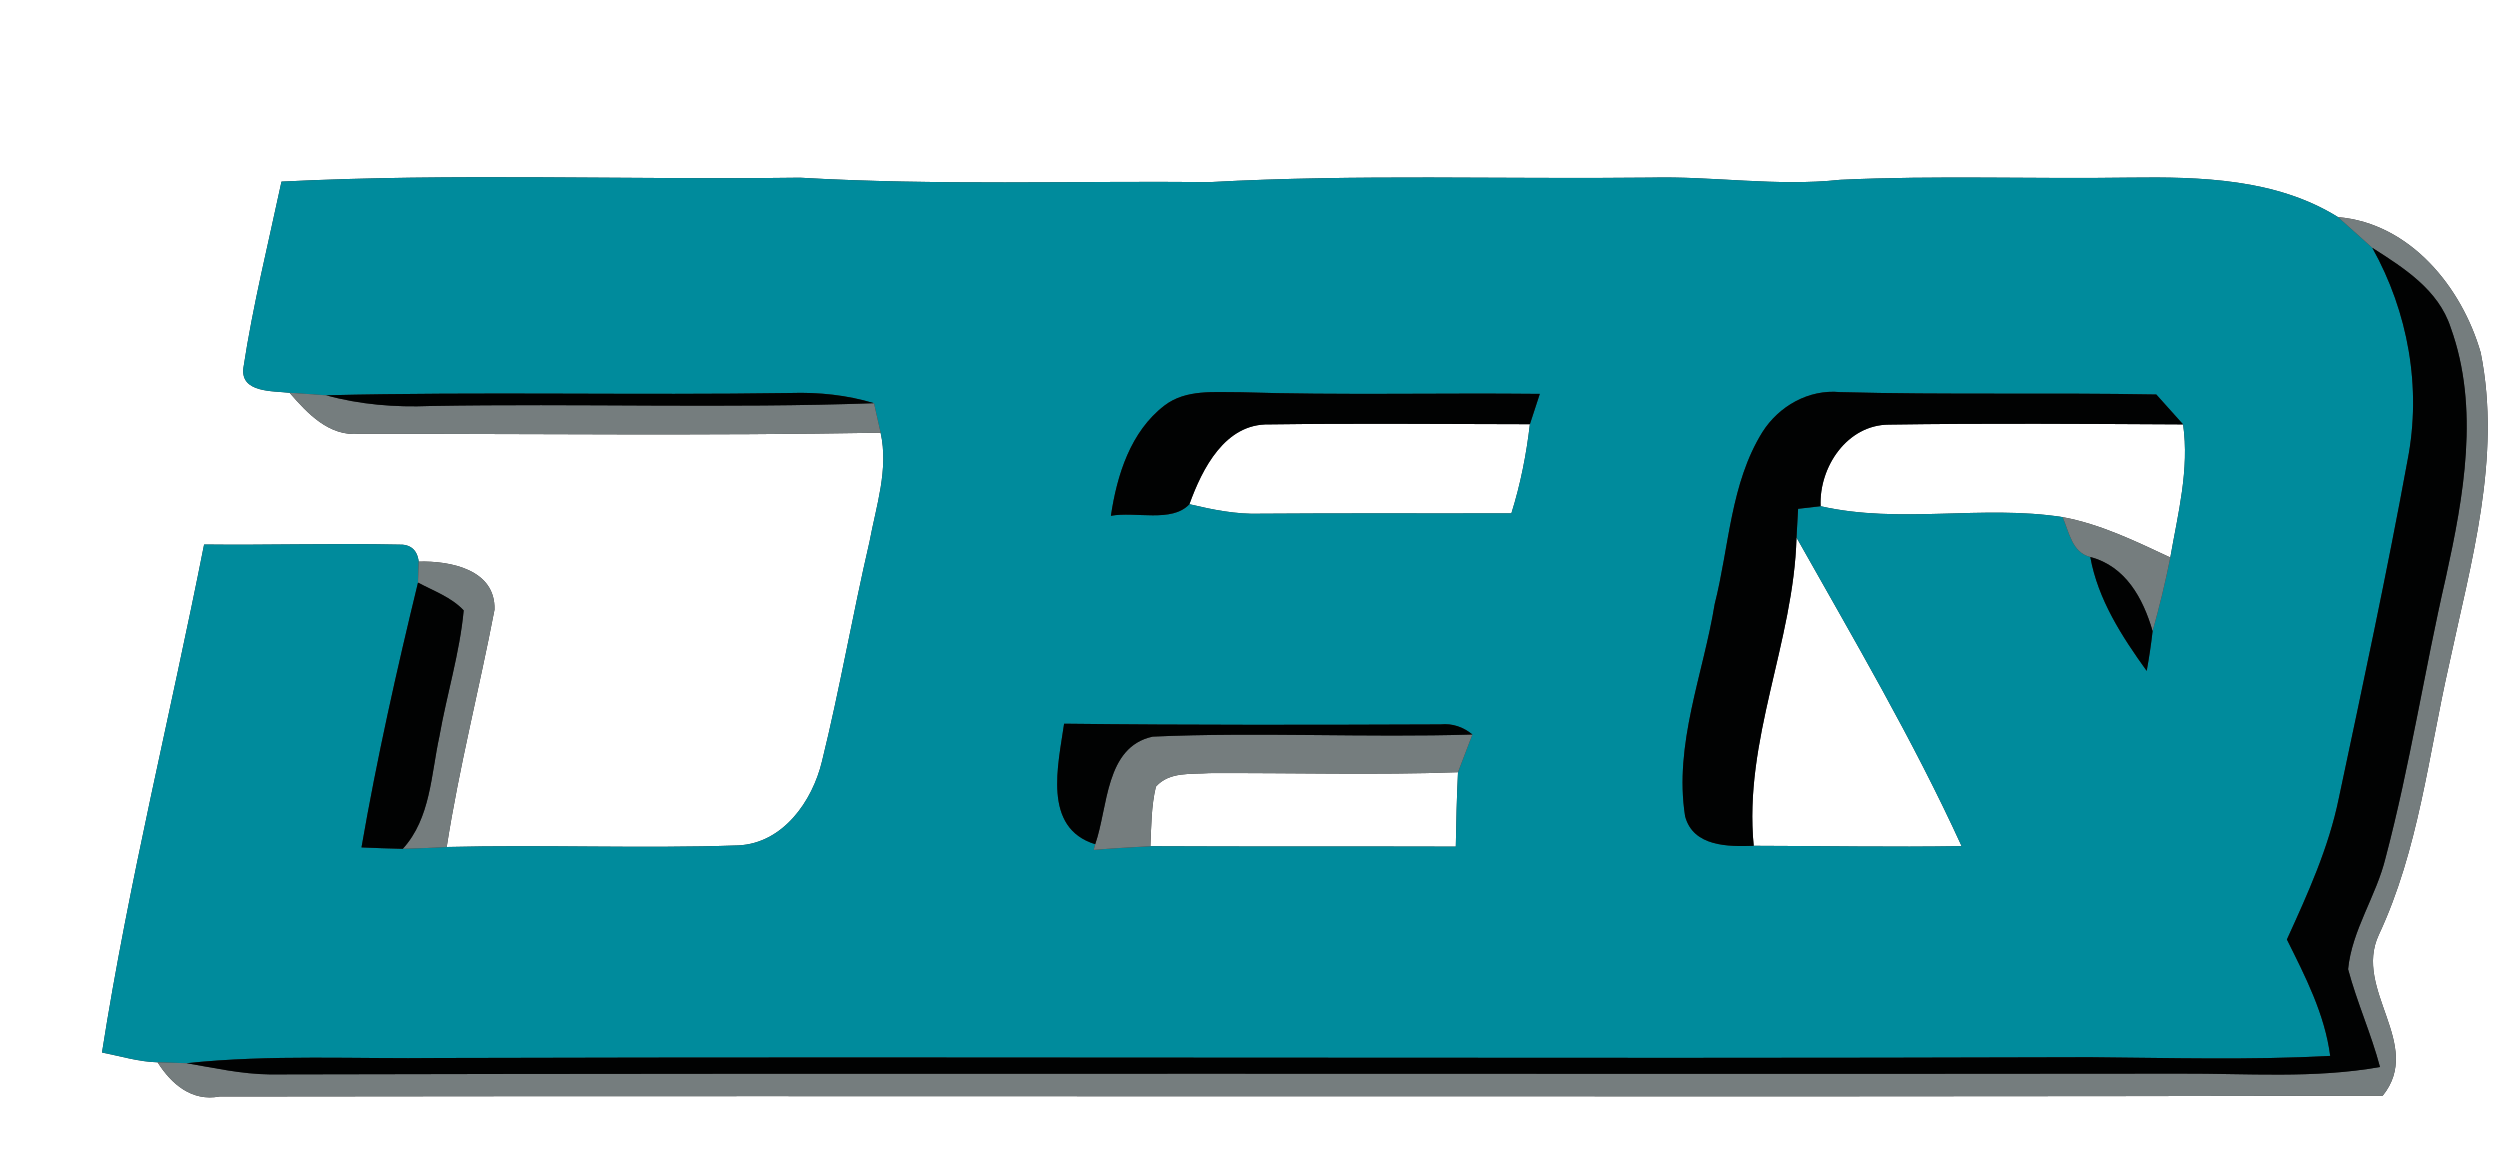 <?xml version="1.0" encoding="UTF-8" ?>
<!DOCTYPE svg PUBLIC "-//W3C//DTD SVG 1.1//EN" "http://www.w3.org/Graphics/SVG/1.1/DTD/svg11.dtd">
<svg width="250pt" height="116pt" viewBox="0 0 250 116" version="1.1" xmlns="http://www.w3.org/2000/svg">
<rect x="0" y="0" width="250" height="116" fill="#333333" stroke="none"/>
<g id="#ffffffff">
<path fill="#ffffff" opacity="1.00" d=" M 0.00 0.00 L 250.00 0.00 L 250.00 116.00 L 0.00 116.00 L 0.00 0.00 M 28.15 18.16 C 26.83 24.36 25.29 30.53 24.34 36.79 C 24.02 39.30 27.31 39.08 28.96 39.28 C 30.76 41.35 32.90 43.66 35.93 43.38 C 53.30 43.37 70.69 43.58 88.06 43.27 C 88.88 46.93 87.62 50.59 86.95 54.18 C 85.26 61.47 83.99 68.86 82.20 76.13 C 81.24 80.14 78.29 84.34 73.82 84.54 C 64.11 84.88 54.38 84.45 44.67 84.70 C 45.91 76.72 47.93 68.88 49.45 60.97 C 49.57 56.96 45.03 56.07 41.87 56.16 C 41.72 54.97 41.04 54.41 39.85 54.46 C 33.37 54.31 26.89 54.53 20.41 54.45 C 17.07 71.39 12.87 88.19 10.20 105.25 C 12.05 105.61 13.87 106.18 15.76 106.23 C 17.14 108.41 19.18 110.17 21.95 109.65 C 94.06 109.55 166.16 109.72 238.27 109.57 C 242.40 104.44 235.30 98.99 237.88 93.48 C 241.86 84.97 242.84 75.56 244.90 66.49 C 247.08 56.27 250.18 45.78 248.07 35.27 C 246.18 28.70 241.01 22.33 233.80 21.71 C 227.64 17.87 220.05 17.67 213.00 17.76 C 203.34 17.91 193.67 17.53 184.02 17.98 C 177.68 18.67 171.35 17.60 165.00 17.76 C 150.33 17.93 135.65 17.41 121.00 18.21 C 107.33 18.08 93.65 18.56 80.00 17.77 C 62.72 18.00 45.41 17.30 28.15 18.16 Z" />
<path fill="#ffffff" opacity="1.00" d=" M 118.94 50.42 C 120.22 46.87 122.50 42.34 126.90 42.44 C 135.59 42.32 144.29 42.41 152.99 42.42 C 152.64 45.44 152.05 48.43 151.14 51.33 C 142.77 51.36 134.40 51.30 126.03 51.37 C 123.62 51.45 121.26 50.97 118.94 50.42 Z" />
<path fill="#ffffff" opacity="1.00" d=" M 182.06 50.62 C 181.89 46.69 184.72 42.47 188.90 42.46 C 198.70 42.31 208.51 42.39 218.31 42.44 C 218.95 46.94 217.80 51.35 217.03 55.75 C 213.55 54.12 210.06 52.42 206.26 51.71 C 198.25 50.46 189.99 52.43 182.06 50.62 Z" />
<path fill="#ffffff" opacity="1.00" d=" M 175.37 84.58 C 174.34 74.02 179.37 64.21 179.65 53.75 C 185.37 63.91 191.31 74.00 196.16 84.61 C 189.23 84.73 182.30 84.59 175.37 84.58 Z" />
<path fill="#ffffff" opacity="1.00" d=" M 120.94 77.31 C 129.23 77.27 137.52 77.52 145.80 77.22 C 145.68 79.70 145.62 82.18 145.58 84.66 C 135.40 84.63 125.22 84.67 115.04 84.62 C 115.13 82.63 115.12 80.61 115.59 78.66 C 116.96 77.13 119.11 77.45 120.94 77.31 Z" />
</g>
<g id="#008b9cff">
<path fill="#008b9c" opacity="1.00" d=" M 28.15 18.16 C 45.41 17.30 62.72 18.00 80.00 17.77 C 93.65 18.56 107.33 18.08 121.00 18.21 C 135.65 17.41 150.33 17.93 165.00 17.76 C 171.35 17.60 177.68 18.67 184.02 17.98 C 193.67 17.53 203.34 17.91 213.00 17.76 C 220.05 17.67 227.64 17.87 233.80 21.71 C 234.95 22.72 236.08 23.76 237.23 24.78 C 240.82 31.20 242.17 38.76 240.76 46.00 C 238.69 57.31 236.27 68.57 233.88 79.83 C 232.87 84.78 230.77 89.39 228.69 93.95 C 230.54 97.66 232.48 101.42 233.02 105.59 C 225.01 106.02 217.00 105.79 208.99 105.72 C 154.00 105.90 99.00 105.64 44.00 105.80 C 35.55 105.91 27.08 105.43 18.66 106.32 C 17.94 106.30 16.48 106.26 15.76 106.23 C 13.87 106.18 12.05 105.61 10.20 105.25 C 12.87 88.19 17.07 71.39 20.41 54.45 C 26.89 54.53 33.37 54.31 39.85 54.46 C 41.04 54.41 41.72 54.97 41.87 56.16 C 41.86 56.68 41.82 57.74 41.80 58.26 C 39.67 67.03 37.69 75.85 36.15 84.74 C 37.53 84.80 38.90 84.85 40.28 84.88 C 41.74 84.85 43.21 84.77 44.67 84.70 C 54.38 84.45 64.11 84.88 73.82 84.54 C 78.29 84.34 81.24 80.14 82.20 76.13 C 83.99 68.86 85.26 61.47 86.95 54.18 C 87.62 50.59 88.88 46.93 88.06 43.27 C 87.89 42.53 87.56 41.06 87.40 40.32 C 84.69 39.50 81.86 39.21 79.04 39.30 C 63.57 39.54 48.09 39.15 32.62 39.53 C 31.40 39.44 30.18 39.36 28.96 39.28 C 27.31 39.08 24.02 39.30 24.34 36.79 C 25.29 30.53 26.83 24.36 28.15 18.16 M 116.45 40.55 C 113.05 43.16 111.70 47.50 111.09 51.58 C 113.55 51.12 117.19 52.30 118.94 50.42 C 121.26 50.97 123.62 51.45 126.03 51.37 C 134.40 51.30 142.77 51.36 151.14 51.33 C 152.05 48.43 152.64 45.44 152.99 42.42 C 153.33 41.41 153.64 40.40 153.98 39.39 C 143.98 39.28 133.99 39.54 124.00 39.22 C 121.46 39.24 118.60 38.90 116.45 40.55 M 176.24 43.21 C 173.04 48.37 172.93 54.65 171.47 60.40 C 170.33 67.43 167.38 74.41 168.51 81.62 C 169.31 84.67 172.83 84.67 175.37 84.58 C 182.30 84.59 189.23 84.73 196.16 84.61 C 191.31 74.00 185.37 63.91 179.65 53.75 C 179.69 53.03 179.77 51.60 179.81 50.88 C 180.37 50.81 181.50 50.68 182.06 50.62 C 189.99 52.43 198.25 50.46 206.26 51.71 C 206.91 53.19 207.19 55.24 209.03 55.70 C 209.80 59.96 212.19 63.64 214.67 67.09 C 214.91 65.77 215.11 64.45 215.26 63.11 C 215.94 60.68 216.54 58.22 217.03 55.75 C 217.80 51.35 218.95 46.94 218.31 42.44 C 217.41 41.45 216.52 40.44 215.63 39.45 C 205.08 39.25 194.53 39.50 183.98 39.21 C 180.86 38.92 177.89 40.61 176.24 43.21 M 106.41 72.37 C 105.83 76.47 104.21 82.79 109.52 84.42 L 109.37 84.99 C 111.26 84.83 113.15 84.73 115.04 84.62 C 125.22 84.67 135.40 84.63 145.58 84.66 C 145.62 82.18 145.68 79.70 145.80 77.22 C 146.28 75.96 146.76 74.71 147.24 73.45 C 146.34 72.70 145.23 72.32 144.06 72.44 C 131.51 72.49 118.96 72.52 106.41 72.37 Z" />
</g>
<g id="#757d7eff">
<path fill="#757d7e" opacity="1.00" d=" M 233.80 21.71 C 241.01 22.33 246.18 28.70 248.07 35.27 C 250.18 45.78 247.08 56.27 244.90 66.49 C 242.84 75.56 241.86 84.97 237.88 93.48 C 235.30 98.99 242.40 104.44 238.27 109.57 C 166.16 109.72 94.06 109.55 21.95 109.65 C 19.18 110.17 17.14 108.41 15.76 106.23 C 16.48 106.26 17.94 106.30 18.66 106.32 C 21.42 106.79 24.16 107.41 26.97 107.44 C 90.65 107.29 154.32 107.43 218.00 107.36 C 224.67 107.33 231.39 107.88 238.00 106.70 C 237.12 103.38 235.69 100.23 234.81 96.92 C 235.19 93.00 237.64 89.59 238.56 85.77 C 241.00 76.54 242.44 67.07 244.58 57.77 C 246.37 49.64 247.98 40.81 245.07 32.76 C 243.84 28.97 240.39 26.80 237.23 24.78 C 236.08 23.76 234.95 22.72 233.80 21.71 Z" />
<path fill="#757d7e" opacity="1.00" d=" M 28.96 39.28 C 30.18 39.36 31.40 39.44 32.62 39.53 C 36.00 40.46 39.51 40.74 43.00 40.60 C 57.80 40.33 72.61 40.85 87.40 40.32 C 87.56 41.06 87.89 42.53 88.06 43.27 C 70.69 43.58 53.30 43.37 35.93 43.38 C 32.90 43.66 30.76 41.35 28.96 39.28 Z" />
<path fill="#757d7e" opacity="1.00" d=" M 206.26 51.71 C 210.06 52.42 213.55 54.12 217.03 55.75 C 216.54 58.22 215.94 60.68 215.26 63.11 C 214.31 59.84 212.57 56.63 209.03 55.70 C 207.19 55.24 206.91 53.19 206.26 51.71 Z" />
<path fill="#757d7e" opacity="1.00" d=" M 41.87 56.16 C 45.03 56.07 49.57 56.96 49.45 60.97 C 47.93 68.88 45.91 76.72 44.67 84.70 C 43.21 84.77 41.74 84.85 40.28 84.88 C 43.07 81.81 43.10 77.48 43.94 73.64 C 44.68 69.43 45.97 65.31 46.37 61.04 C 45.13 59.72 43.37 59.10 41.80 58.26 C 41.82 57.74 41.86 56.68 41.87 56.16 Z" />
<path fill="#757d7e" opacity="1.00" d=" M 109.52 84.42 C 110.82 80.73 110.50 74.69 115.27 73.66 C 125.91 73.19 136.59 73.78 147.24 73.45 C 146.76 74.71 146.28 75.96 145.80 77.22 C 137.52 77.52 129.23 77.27 120.94 77.31 C 119.11 77.45 116.96 77.13 115.59 78.66 C 115.12 80.61 115.13 82.63 115.04 84.62 C 113.15 84.73 111.26 84.83 109.37 84.99 L 109.52 84.42 Z" />
</g>
<g id="#010202ff">
<path fill="#010202" opacity="1.00" d=" M 237.23 24.78 C 240.39 26.80 243.84 28.97 245.07 32.76 C 247.98 40.81 246.37 49.64 244.58 57.77 C 242.44 67.07 241.00 76.54 238.56 85.77 C 237.64 89.59 235.19 93.00 234.81 96.92 C 235.69 100.23 237.12 103.38 238.00 106.70 C 231.39 107.88 224.67 107.33 218.00 107.36 C 154.32 107.43 90.65 107.29 26.97 107.44 C 24.16 107.41 21.42 106.79 18.66 106.32 C 27.08 105.43 35.55 105.91 44.00 105.80 C 99.00 105.64 154.00 105.90 208.99 105.72 C 217.00 105.79 225.01 106.02 233.02 105.59 C 232.48 101.42 230.54 97.66 228.69 93.95 C 230.77 89.39 232.87 84.78 233.88 79.83 C 236.27 68.57 238.69 57.31 240.76 46.00 C 242.17 38.76 240.82 31.20 237.23 24.78 Z" />
<path fill="#010202" opacity="1.00" d=" M 32.62 39.53 C 48.09 39.15 63.57 39.54 79.04 39.30 C 81.86 39.21 84.69 39.50 87.40 40.32 C 72.61 40.85 57.80 40.33 43.00 40.60 C 39.51 40.74 36.00 40.46 32.62 39.53 Z" />
<path fill="#010202" opacity="1.00" d=" M 116.45 40.55 C 118.60 38.90 121.46 39.24 124.00 39.22 C 133.99 39.54 143.98 39.28 153.98 39.39 C 153.64 40.40 153.33 41.41 152.99 42.42 C 144.29 42.41 135.59 42.32 126.90 42.44 C 122.50 42.34 120.22 46.87 118.94 50.42 C 117.19 52.30 113.55 51.12 111.09 51.58 C 111.70 47.50 113.05 43.16 116.45 40.55 Z" />
<path fill="#010202" opacity="1.00" d=" M 176.24 43.21 C 177.89 40.61 180.86 38.92 183.98 39.21 C 194.53 39.50 205.08 39.25 215.63 39.45 C 216.52 40.44 217.41 41.45 218.31 42.44 C 208.51 42.39 198.70 42.31 188.90 42.46 C 184.72 42.47 181.89 46.69 182.06 50.62 C 181.50 50.68 180.37 50.81 179.81 50.88 C 179.77 51.60 179.69 53.03 179.65 53.75 C 179.37 64.21 174.34 74.02 175.37 84.58 C 172.83 84.67 169.31 84.67 168.51 81.62 C 167.38 74.41 170.33 67.43 171.47 60.40 C 172.93 54.65 173.04 48.37 176.24 43.21 Z" />
<path fill="#010202" opacity="1.00" d=" M 209.03 55.70 C 212.57 56.63 214.31 59.84 215.26 63.11 C 215.11 64.45 214.91 65.77 214.67 67.09 C 212.19 63.64 209.80 59.96 209.03 55.70 Z" />
<path fill="#010202" opacity="1.00" d=" M 36.15 84.74 C 37.69 75.85 39.67 67.03 41.80 58.26 C 43.37 59.10 45.13 59.72 46.37 61.04 C 45.97 65.31 44.68 69.43 43.94 73.64 C 43.10 77.48 43.07 81.81 40.28 84.88 C 38.90 84.85 37.53 84.80 36.15 84.74 Z" />
<path fill="#010202" opacity="1.00" d=" M 106.41 72.37 C 118.96 72.52 131.51 72.49 144.06 72.44 C 145.23 72.32 146.34 72.70 147.24 73.45 C 136.59 73.78 125.91 73.19 115.27 73.66 C 110.50 74.69 110.82 80.73 109.52 84.42 C 104.21 82.79 105.83 76.47 106.41 72.37 Z" />
</g>
</svg>
